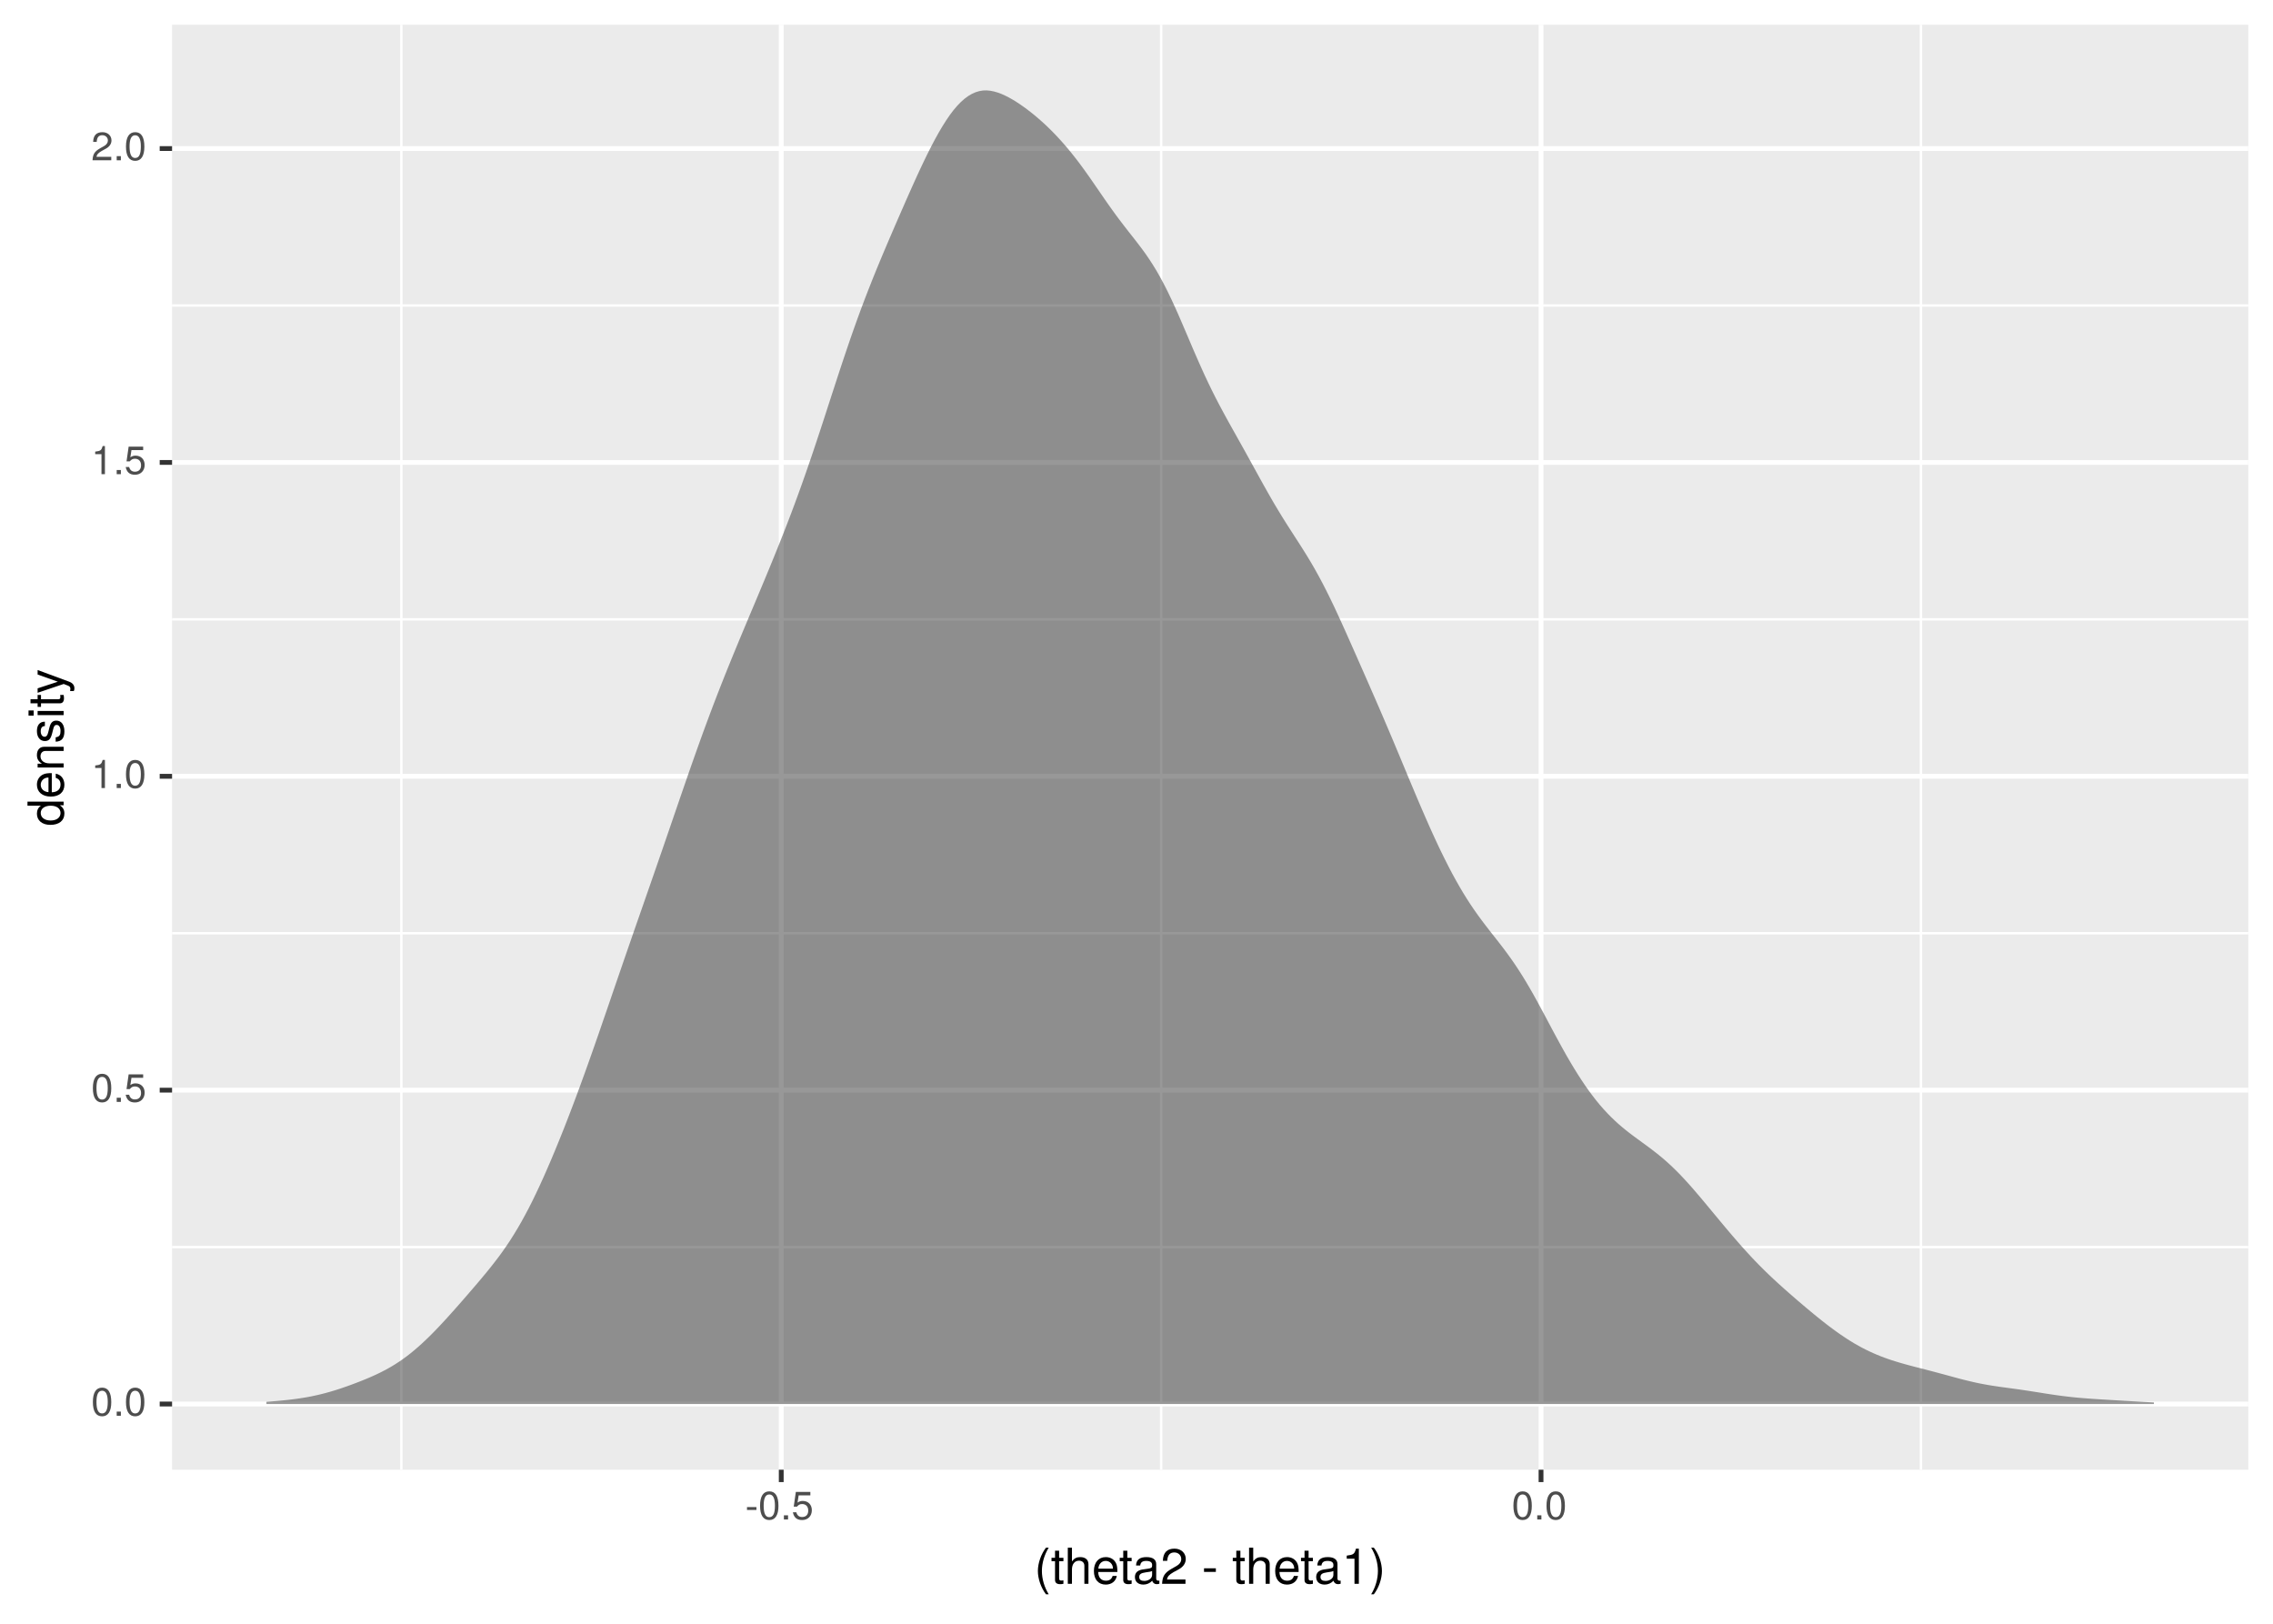 <?xml version="1.0" encoding="UTF-8"?>
<svg xmlns="http://www.w3.org/2000/svg" xmlns:xlink="http://www.w3.org/1999/xlink" width="504pt" height="360pt" viewBox="0 0 504 360" version="1.1">
<defs>
<g>
<symbol overflow="visible" id="glyph0-0">
<path style="stroke:none;" d=""/>
</symbol>
<symbol overflow="visible" id="glyph0-1">
<path style="stroke:none;" d="M 4.453 -3 C 4.453 -5.156 3.781 -6.234 2.422 -6.234 C 1.078 -6.234 0.375 -5.141 0.375 -3.047 C 0.375 -0.953 1.078 0.125 2.422 0.125 C 3.734 0.125 4.453 -0.953 4.453 -3 Z M 3.672 -3.062 C 3.672 -1.297 3.266 -0.516 2.406 -0.516 C 1.578 -0.516 1.172 -1.344 1.172 -3.047 C 1.172 -4.75 1.578 -5.547 2.422 -5.547 C 3.25 -5.547 3.672 -4.734 3.672 -3.062 Z M 3.672 -3.062 "/>
</symbol>
<symbol overflow="visible" id="glyph0-2">
<path style="stroke:none;" d="M 1.688 0 L 1.688 -0.922 L 0.766 -0.922 L 0.766 0 Z M 1.688 0 "/>
</symbol>
<symbol overflow="visible" id="glyph0-3">
<path style="stroke:none;" d="M 4.516 -2.062 C 4.516 -3.297 3.688 -4.109 2.5 -4.109 C 2.062 -4.109 1.703 -4 1.344 -3.734 L 1.594 -5.344 L 4.188 -5.344 L 4.188 -6.109 L 0.969 -6.109 L 0.5 -2.844 L 1.219 -2.844 C 1.578 -3.266 1.875 -3.422 2.359 -3.422 C 3.188 -3.422 3.719 -2.891 3.719 -1.969 C 3.719 -1.062 3.203 -0.547 2.359 -0.547 C 1.688 -0.547 1.266 -0.891 1.078 -1.594 L 0.312 -1.594 C 0.562 -0.359 1.266 0.125 2.375 0.125 C 3.641 0.125 4.516 -0.75 4.516 -2.062 Z M 4.516 -2.062 "/>
</symbol>
<symbol overflow="visible" id="glyph0-4">
<path style="stroke:none;" d="M 3.047 0 L 3.047 -6.234 L 2.547 -6.234 C 2.266 -5.281 2.094 -5.141 0.891 -5 L 0.891 -4.438 L 2.281 -4.438 L 2.281 0 Z M 3.047 0 "/>
</symbol>
<symbol overflow="visible" id="glyph0-5">
<path style="stroke:none;" d="M 4.5 -4.406 C 4.5 -5.469 3.672 -6.234 2.5 -6.234 C 1.219 -6.234 0.484 -5.594 0.438 -4.078 L 1.219 -4.078 C 1.281 -5.125 1.703 -5.562 2.469 -5.562 C 3.172 -5.562 3.703 -5.062 3.703 -4.391 C 3.703 -3.891 3.406 -3.469 2.859 -3.156 L 2.047 -2.703 C 0.75 -1.969 0.375 -1.375 0.297 0 L 4.453 0 L 4.453 -0.766 L 1.172 -0.766 C 1.25 -1.281 1.531 -1.594 2.297 -2.047 L 3.172 -2.531 C 4.047 -2.984 4.5 -3.641 4.5 -4.406 Z M 4.5 -4.406 "/>
</symbol>
<symbol overflow="visible" id="glyph0-6">
<path style="stroke:none;" d="M 2.5 -2.109 L 2.5 -2.75 L 0.406 -2.75 L 0.406 -2.109 Z M 2.5 -2.109 "/>
</symbol>
<symbol overflow="visible" id="glyph1-0">
<path style="stroke:none;" d=""/>
</symbol>
<symbol overflow="visible" id="glyph1-1">
<path style="stroke:none;" d="M 3.203 2.328 C 2.234 0.766 1.688 -1.094 1.688 -2.844 C 1.688 -4.594 2.234 -6.453 3.203 -8.016 L 2.594 -8.016 C 1.5 -6.578 0.797 -4.578 0.797 -2.844 C 0.797 -1.109 1.5 0.891 2.594 2.328 Z M 3.203 2.328 "/>
</symbol>
<symbol overflow="visible" id="glyph1-2">
<path style="stroke:none;" d="M 2.797 0 L 2.797 -0.766 C 2.672 -0.734 2.531 -0.719 2.359 -0.719 C 1.953 -0.719 1.844 -0.844 1.844 -1.25 L 1.844 -5.016 L 2.797 -5.016 L 2.797 -5.766 L 1.844 -5.766 L 1.844 -7.344 L 0.938 -7.344 L 0.938 -5.766 L 0.156 -5.766 L 0.156 -5.016 L 0.938 -5.016 L 0.938 -0.844 C 0.938 -0.25 1.328 0.078 2.047 0.078 C 2.266 0.078 2.484 0.062 2.797 0 Z M 2.797 0 "/>
</symbol>
<symbol overflow="visible" id="glyph1-3">
<path style="stroke:none;" d="M 5.344 0 L 5.344 -4.359 C 5.344 -5.328 4.656 -5.922 3.531 -5.922 C 2.719 -5.922 2.219 -5.672 1.688 -4.969 L 1.688 -8.016 L 0.766 -8.016 L 0.766 0 L 1.688 0 L 1.688 -3.172 C 1.688 -4.359 2.297 -5.125 3.25 -5.125 C 3.891 -5.125 4.438 -4.75 4.438 -4 L 4.438 0 Z M 5.344 0 "/>
</symbol>
<symbol overflow="visible" id="glyph1-4">
<path style="stroke:none;" d="M 5.641 -2.625 C 5.641 -3.453 5.578 -3.984 5.406 -4.406 C 5.031 -5.359 4.156 -5.922 3.078 -5.922 C 1.469 -5.922 0.438 -4.734 0.438 -2.844 C 0.438 -0.953 1.438 0.172 3.062 0.172 C 4.375 0.172 5.297 -0.578 5.516 -1.75 L 4.594 -1.75 C 4.344 -0.984 3.828 -0.688 3.094 -0.688 C 2.141 -0.688 1.422 -1.297 1.391 -2.625 Z M 4.656 -3.438 C 4.656 -3.438 4.656 -3.391 4.656 -3.359 L 1.422 -3.359 C 1.5 -4.391 2.141 -5.078 3.062 -5.078 C 3.969 -5.078 4.656 -4.328 4.656 -3.438 Z M 4.656 -3.438 "/>
</symbol>
<symbol overflow="visible" id="glyph1-5">
<path style="stroke:none;" d="M 5.891 -0.016 L 5.891 -0.719 C 5.781 -0.688 5.734 -0.688 5.688 -0.688 C 5.375 -0.688 5.188 -0.859 5.188 -1.141 L 5.188 -4.359 C 5.188 -5.375 4.438 -5.922 3.031 -5.922 C 1.625 -5.922 0.766 -5.391 0.719 -4.062 L 1.641 -4.062 C 1.719 -4.766 2.141 -5.078 2.984 -5.078 C 3.812 -5.078 4.281 -4.781 4.281 -4.219 L 4.281 -3.984 C 4.281 -3.594 4.047 -3.438 3.328 -3.344 C 2.031 -3.172 1.828 -3.141 1.469 -2.984 C 0.797 -2.719 0.469 -2.203 0.469 -1.5 C 0.469 -0.453 1.188 0.172 2.359 0.172 C 3.094 0.172 3.812 -0.141 4.312 -0.688 C 4.406 -0.234 4.812 0.078 5.266 0.078 C 5.438 0.078 5.594 0.062 5.891 -0.016 Z M 4.281 -1.984 C 4.281 -1.172 3.438 -0.641 2.547 -0.641 C 1.844 -0.641 1.422 -0.891 1.422 -1.516 C 1.422 -2.125 1.828 -2.391 2.812 -2.531 C 3.766 -2.656 3.969 -2.703 4.281 -2.844 Z M 4.281 -1.984 "/>
</symbol>
<symbol overflow="visible" id="glyph1-6">
<path style="stroke:none;" d="M 5.625 -5.516 C 5.625 -6.828 4.594 -7.797 3.125 -7.797 C 1.531 -7.797 0.609 -6.984 0.547 -5.094 L 1.516 -5.094 C 1.594 -6.406 2.141 -6.953 3.094 -6.953 C 3.969 -6.953 4.625 -6.328 4.625 -5.484 C 4.625 -4.875 4.266 -4.344 3.578 -3.953 L 2.562 -3.375 C 0.938 -2.453 0.469 -1.719 0.375 0 L 5.562 0 L 5.562 -0.953 L 1.469 -0.953 C 1.562 -1.594 1.906 -2 2.875 -2.562 L 3.969 -3.156 C 5.062 -3.734 5.625 -4.547 5.625 -5.516 Z M 5.625 -5.516 "/>
</symbol>
<symbol overflow="visible" id="glyph1-7">
<path style="stroke:none;" d=""/>
</symbol>
<symbol overflow="visible" id="glyph1-8">
<path style="stroke:none;" d="M 3.125 -2.641 L 3.125 -3.438 L 0.5 -3.438 L 0.5 -2.641 Z M 3.125 -2.641 "/>
</symbol>
<symbol overflow="visible" id="glyph1-9">
<path style="stroke:none;" d="M 3.812 0 L 3.812 -7.797 L 3.172 -7.797 C 2.844 -6.594 2.625 -6.438 1.125 -6.25 L 1.125 -5.562 L 2.844 -5.562 L 2.844 0 Z M 3.812 0 "/>
</symbol>
<symbol overflow="visible" id="glyph1-10">
<path style="stroke:none;" d="M 2.812 -2.844 C 2.812 -4.578 2.125 -6.578 1.016 -8.016 L 0.422 -8.016 C 1.391 -6.453 1.922 -4.594 1.922 -2.844 C 1.922 -1.094 1.391 0.766 0.422 2.328 L 1.016 2.328 C 2.125 0.891 2.812 -1.109 2.812 -2.844 Z M 2.812 -2.844 "/>
</symbol>
<symbol overflow="visible" id="glyph2-0">
<path style="stroke:none;" d=""/>
</symbol>
<symbol overflow="visible" id="glyph2-1">
<path style="stroke:none;" d="M 0 -5.438 L -8.016 -5.438 L -8.016 -4.531 L -5.031 -4.531 C -5.625 -4.141 -5.922 -3.531 -5.922 -2.766 C -5.922 -1.266 -4.781 -0.281 -2.938 -0.281 C -0.984 -0.281 0.172 -1.25 0.172 -2.797 C 0.172 -3.594 -0.125 -4.141 -0.844 -4.625 L 0 -4.625 Z M -2.859 -4.531 C -1.531 -4.531 -0.688 -3.891 -0.688 -2.922 C -0.688 -1.906 -1.547 -1.25 -2.875 -1.25 C -4.219 -1.25 -5.078 -1.906 -5.078 -2.922 C -5.078 -3.906 -4.188 -4.531 -2.859 -4.531 Z M -2.859 -4.531 "/>
</symbol>
<symbol overflow="visible" id="glyph2-2">
<path style="stroke:none;" d="M -2.625 -5.641 C -3.453 -5.641 -3.984 -5.578 -4.406 -5.406 C -5.359 -5.031 -5.922 -4.156 -5.922 -3.078 C -5.922 -1.469 -4.734 -0.438 -2.844 -0.438 C -0.953 -0.438 0.172 -1.438 0.172 -3.062 C 0.172 -4.375 -0.578 -5.297 -1.75 -5.516 L -1.75 -4.594 C -0.984 -4.344 -0.688 -3.828 -0.688 -3.094 C -0.688 -2.141 -1.297 -1.422 -2.625 -1.391 Z M -3.438 -4.656 C -3.438 -4.656 -3.391 -4.656 -3.359 -4.656 L -3.359 -1.422 C -4.391 -1.5 -5.078 -2.141 -5.078 -3.062 C -5.078 -3.969 -4.328 -4.656 -3.438 -4.656 Z M -3.438 -4.656 "/>
</symbol>
<symbol overflow="visible" id="glyph2-3">
<path style="stroke:none;" d="M 0 -5.359 L -4.359 -5.359 C -5.312 -5.359 -5.922 -4.641 -5.922 -3.531 C -5.922 -2.672 -5.594 -2.125 -4.797 -1.609 L -5.766 -1.609 L -5.766 -0.766 L 0 -0.766 L 0 -1.688 L -3.172 -1.688 C -4.359 -1.688 -5.125 -2.328 -5.125 -3.25 C -5.125 -3.984 -4.688 -4.438 -4 -4.438 L 0 -4.438 Z M 0 -5.359 "/>
</symbol>
<symbol overflow="visible" id="glyph2-4">
<path style="stroke:none;" d="M -1.609 -5.047 C -2.469 -5.047 -2.906 -4.562 -3.172 -3.422 L -3.391 -2.547 C -3.562 -1.797 -3.812 -1.469 -4.219 -1.469 C -4.734 -1.469 -5.078 -1.953 -5.078 -2.688 C -5.078 -3.438 -4.766 -3.828 -4.156 -3.844 L -4.156 -4.812 C -5.297 -4.812 -5.922 -4.062 -5.922 -2.734 C -5.922 -1.391 -5.234 -0.516 -4.172 -0.516 C -3.266 -0.516 -2.844 -0.984 -2.516 -2.344 L -2.297 -3.203 C -2.141 -3.844 -1.953 -4.094 -1.547 -4.094 C -1 -4.094 -0.688 -3.547 -0.688 -2.75 C -0.688 -1.922 -0.875 -1.469 -1.766 -1.344 L -1.766 -0.375 C -0.422 -0.422 0.172 -1.172 0.172 -2.672 C 0.172 -4.125 -0.5 -5.047 -1.609 -5.047 Z M -1.609 -5.047 "/>
</symbol>
<symbol overflow="visible" id="glyph2-5">
<path style="stroke:none;" d="M 0 -1.688 L -5.766 -1.688 L -5.766 -0.766 L 0 -0.766 Z M -6.641 -1.797 L -7.781 -1.797 L -7.781 -0.656 L -6.641 -0.656 Z M -6.641 -1.797 "/>
</symbol>
<symbol overflow="visible" id="glyph2-6">
<path style="stroke:none;" d="M 0 -2.797 L -0.766 -2.797 C -0.734 -2.672 -0.719 -2.531 -0.719 -2.359 C -0.719 -1.953 -0.844 -1.844 -1.25 -1.844 L -5.016 -1.844 L -5.016 -2.797 L -5.766 -2.797 L -5.766 -1.844 L -7.344 -1.844 L -7.344 -0.938 L -5.766 -0.938 L -5.766 -0.156 L -5.016 -0.156 L -5.016 -0.938 L -0.844 -0.938 C -0.25 -0.938 0.078 -1.328 0.078 -2.047 C 0.078 -2.266 0.062 -2.484 0 -2.797 Z M 0 -2.797 "/>
</symbol>
<symbol overflow="visible" id="glyph2-7">
<path style="stroke:none;" d="M -5.766 -5.266 L -5.766 -4.266 L -1.281 -2.672 L -5.766 -1.203 L -5.766 -0.219 L 0.016 -2.172 L 0.938 -1.812 C 1.344 -1.656 1.5 -1.469 1.5 -1.078 C 1.5 -0.953 1.469 -0.797 1.438 -0.594 L 2.25 -0.594 C 2.359 -0.781 2.391 -0.969 2.391 -1.203 C 2.391 -1.859 2.031 -2.391 1.203 -2.688 Z M -5.766 -5.266 "/>
</symbol>
</g>
<clipPath id="clip1">
  <path d="M 38.152 5.48 L 498.523 5.48 L 498.523 325.852 L 38.152 325.852 Z M 38.152 5.48 "/>
</clipPath>
<clipPath id="clip2">
  <path d="M 38.152 276 L 498.523 276 L 498.523 277 L 38.152 277 Z M 38.152 276 "/>
</clipPath>
<clipPath id="clip3">
  <path d="M 38.152 206 L 498.523 206 L 498.523 208 L 38.152 208 Z M 38.152 206 "/>
</clipPath>
<clipPath id="clip4">
  <path d="M 38.152 137 L 498.523 137 L 498.523 138 L 38.152 138 Z M 38.152 137 "/>
</clipPath>
<clipPath id="clip5">
  <path d="M 38.152 67 L 498.523 67 L 498.523 68 L 38.152 68 Z M 38.152 67 "/>
</clipPath>
<clipPath id="clip6">
  <path d="M 88 5.48 L 90 5.48 L 90 325.852 L 88 325.852 Z M 88 5.48 "/>
</clipPath>
<clipPath id="clip7">
  <path d="M 257 5.48 L 258 5.48 L 258 325.852 L 257 325.852 Z M 257 5.48 "/>
</clipPath>
<clipPath id="clip8">
  <path d="M 425 5.48 L 427 5.48 L 427 325.852 L 425 325.852 Z M 425 5.48 "/>
</clipPath>
<clipPath id="clip9">
  <path d="M 38.152 310 L 498.523 310 L 498.523 312 L 38.152 312 Z M 38.152 310 "/>
</clipPath>
<clipPath id="clip10">
  <path d="M 38.152 241 L 498.523 241 L 498.523 243 L 38.152 243 Z M 38.152 241 "/>
</clipPath>
<clipPath id="clip11">
  <path d="M 38.152 171 L 498.523 171 L 498.523 173 L 38.152 173 Z M 38.152 171 "/>
</clipPath>
<clipPath id="clip12">
  <path d="M 38.152 101 L 498.523 101 L 498.523 104 L 38.152 104 Z M 38.152 101 "/>
</clipPath>
<clipPath id="clip13">
  <path d="M 38.152 32 L 498.523 32 L 498.523 34 L 38.152 34 Z M 38.152 32 "/>
</clipPath>
<clipPath id="clip14">
  <path d="M 172 5.48 L 174 5.48 L 174 325.852 L 172 325.852 Z M 172 5.48 "/>
</clipPath>
<clipPath id="clip15">
  <path d="M 341 5.48 L 343 5.48 L 343 325.852 L 341 325.852 Z M 341 5.48 "/>
</clipPath>
</defs>
<g id="surface228">
<rect x="0" y="0" width="504" height="360" style="fill:rgb(100%,100%,100%);fill-opacity:1;stroke:none;"/>
<rect x="0" y="0" width="504" height="360" style="fill:rgb(100%,100%,100%);fill-opacity:1;stroke:none;"/>
<path style="fill:none;stroke-width:1.067;stroke-linecap:round;stroke-linejoin:round;stroke:rgb(100%,100%,100%);stroke-opacity:1;stroke-miterlimit:10;" d="M 0 360 L 504 360 L 504 0 L 0 0 Z M 0 360 "/>
<g clip-path="url(#clip1)" clip-rule="nonzero">
<path style=" stroke:none;fill-rule:nonzero;fill:rgb(92.157%,92.157%,92.157%);fill-opacity:1;" d="M 38.152 325.848 L 498.523 325.848 L 498.523 5.477 L 38.152 5.477 Z M 38.152 325.848 "/>
</g>
<g clip-path="url(#clip2)" clip-rule="nonzero">
<path style="fill:none;stroke-width:0.533;stroke-linecap:butt;stroke-linejoin:round;stroke:rgb(100%,100%,100%);stroke-opacity:1;stroke-miterlimit:10;" d="M 38.152 276.492 L 498.52 276.492 "/>
</g>
<g clip-path="url(#clip3)" clip-rule="nonzero">
<path style="fill:none;stroke-width:0.533;stroke-linecap:butt;stroke-linejoin:round;stroke:rgb(100%,100%,100%);stroke-opacity:1;stroke-miterlimit:10;" d="M 38.152 206.906 L 498.52 206.906 "/>
</g>
<g clip-path="url(#clip4)" clip-rule="nonzero">
<path style="fill:none;stroke-width:0.533;stroke-linecap:butt;stroke-linejoin:round;stroke:rgb(100%,100%,100%);stroke-opacity:1;stroke-miterlimit:10;" d="M 38.152 137.32 L 498.52 137.32 "/>
</g>
<g clip-path="url(#clip5)" clip-rule="nonzero">
<path style="fill:none;stroke-width:0.533;stroke-linecap:butt;stroke-linejoin:round;stroke:rgb(100%,100%,100%);stroke-opacity:1;stroke-miterlimit:10;" d="M 38.152 67.73 L 498.52 67.73 "/>
</g>
<g clip-path="url(#clip6)" clip-rule="nonzero">
<path style="fill:none;stroke-width:0.533;stroke-linecap:butt;stroke-linejoin:round;stroke:rgb(100%,100%,100%);stroke-opacity:1;stroke-miterlimit:10;" d="M 88.992 325.848 L 88.992 5.48 "/>
</g>
<g clip-path="url(#clip7)" clip-rule="nonzero">
<path style="fill:none;stroke-width:0.533;stroke-linecap:butt;stroke-linejoin:round;stroke:rgb(100%,100%,100%);stroke-opacity:1;stroke-miterlimit:10;" d="M 257.465 325.848 L 257.465 5.48 "/>
</g>
<g clip-path="url(#clip8)" clip-rule="nonzero">
<path style="fill:none;stroke-width:0.533;stroke-linecap:butt;stroke-linejoin:round;stroke:rgb(100%,100%,100%);stroke-opacity:1;stroke-miterlimit:10;" d="M 425.938 325.848 L 425.938 5.48 "/>
</g>
<g clip-path="url(#clip9)" clip-rule="nonzero">
<path style="fill:none;stroke-width:1.067;stroke-linecap:butt;stroke-linejoin:round;stroke:rgb(100%,100%,100%);stroke-opacity:1;stroke-miterlimit:10;" d="M 38.152 311.285 L 498.52 311.285 "/>
</g>
<g clip-path="url(#clip10)" clip-rule="nonzero">
<path style="fill:none;stroke-width:1.067;stroke-linecap:butt;stroke-linejoin:round;stroke:rgb(100%,100%,100%);stroke-opacity:1;stroke-miterlimit:10;" d="M 38.152 241.699 L 498.52 241.699 "/>
</g>
<g clip-path="url(#clip11)" clip-rule="nonzero">
<path style="fill:none;stroke-width:1.067;stroke-linecap:butt;stroke-linejoin:round;stroke:rgb(100%,100%,100%);stroke-opacity:1;stroke-miterlimit:10;" d="M 38.152 172.113 L 498.52 172.113 "/>
</g>
<g clip-path="url(#clip12)" clip-rule="nonzero">
<path style="fill:none;stroke-width:1.067;stroke-linecap:butt;stroke-linejoin:round;stroke:rgb(100%,100%,100%);stroke-opacity:1;stroke-miterlimit:10;" d="M 38.152 102.527 L 498.52 102.527 "/>
</g>
<g clip-path="url(#clip13)" clip-rule="nonzero">
<path style="fill:none;stroke-width:1.067;stroke-linecap:butt;stroke-linejoin:round;stroke:rgb(100%,100%,100%);stroke-opacity:1;stroke-miterlimit:10;" d="M 38.152 32.938 L 498.52 32.938 "/>
</g>
<g clip-path="url(#clip14)" clip-rule="nonzero">
<path style="fill:none;stroke-width:1.067;stroke-linecap:butt;stroke-linejoin:round;stroke:rgb(100%,100%,100%);stroke-opacity:1;stroke-miterlimit:10;" d="M 173.227 325.848 L 173.227 5.48 "/>
</g>
<g clip-path="url(#clip15)" clip-rule="nonzero">
<path style="fill:none;stroke-width:1.067;stroke-linecap:butt;stroke-linejoin:round;stroke:rgb(100%,100%,100%);stroke-opacity:1;stroke-miterlimit:10;" d="M 341.699 325.848 L 341.699 5.48 "/>
</g>
<path style=" stroke:none;fill-rule:nonzero;fill:rgb(20%,20%,20%);fill-opacity:0.502;" d="M 59.078 310.793 L 59.895 310.734 L 60.715 310.668 L 61.535 310.598 L 62.352 310.523 L 63.172 310.441 L 63.992 310.352 L 64.809 310.254 L 65.629 310.148 L 66.449 310.031 L 67.266 309.902 L 68.086 309.766 L 68.906 309.609 L 69.723 309.441 L 70.543 309.258 L 71.363 309.059 L 72.18 308.848 L 73 308.621 L 73.82 308.383 L 74.637 308.129 L 75.457 307.863 L 76.277 307.582 L 77.094 307.297 L 77.914 307 L 78.734 306.691 L 79.551 306.379 L 80.371 306.055 L 81.191 305.719 L 82.008 305.371 L 82.828 305.012 L 83.648 304.633 L 84.465 304.234 L 85.285 303.812 L 86.105 303.367 L 86.922 302.895 L 87.742 302.391 L 88.562 301.855 L 89.379 301.289 L 90.199 300.688 L 91.02 300.051 L 91.836 299.379 L 92.656 298.676 L 93.477 297.941 L 94.293 297.18 L 95.113 296.391 L 95.934 295.574 L 96.75 294.734 L 97.57 293.871 L 98.391 292.992 L 99.207 292.098 L 100.027 291.188 L 100.848 290.27 L 101.664 289.344 L 102.484 288.41 L 103.305 287.469 L 104.121 286.523 L 104.941 285.57 L 105.762 284.613 L 106.578 283.645 L 107.398 282.664 L 108.219 281.668 L 109.035 280.645 L 109.855 279.598 L 110.676 278.516 L 111.492 277.391 L 112.312 276.211 L 113.133 274.98 L 113.949 273.688 L 114.77 272.332 L 115.59 270.914 L 116.406 269.43 L 117.227 267.879 L 118.047 266.262 L 118.863 264.574 L 119.684 262.828 L 120.504 261.027 L 121.32 259.172 L 122.141 257.27 L 122.961 255.324 L 123.777 253.336 L 124.598 251.305 L 125.418 249.234 L 126.234 247.121 L 127.055 244.973 L 127.875 242.789 L 128.691 240.57 L 129.512 238.316 L 130.332 236.035 L 131.148 233.727 L 131.969 231.395 L 132.789 229.039 L 133.605 226.668 L 134.426 224.289 L 135.246 221.902 L 136.062 219.512 L 136.883 217.125 L 137.703 214.742 L 138.52 212.367 L 139.34 209.996 L 140.16 207.633 L 140.977 205.277 L 141.797 202.926 L 142.617 200.578 L 143.434 198.23 L 145.074 193.52 L 145.891 191.156 L 146.711 188.789 L 147.531 186.41 L 148.348 184.027 L 149.988 179.254 L 150.805 176.867 L 151.625 174.492 L 152.445 172.125 L 153.262 169.777 L 154.082 167.449 L 154.902 165.148 L 155.719 162.879 L 156.539 160.641 L 157.359 158.438 L 158.176 156.27 L 158.996 154.137 L 159.816 152.035 L 160.637 149.965 L 161.453 147.926 L 162.273 145.91 L 163.094 143.918 L 163.91 141.941 L 164.73 139.977 L 165.551 138.023 L 166.367 136.074 L 167.188 134.129 L 168.008 132.18 L 168.824 130.227 L 169.645 128.262 L 170.465 126.285 L 171.281 124.293 L 172.102 122.277 L 172.922 120.238 L 173.738 118.172 L 174.559 116.07 L 175.379 113.93 L 176.195 111.746 L 177.016 109.516 L 177.836 107.238 L 178.652 104.918 L 179.473 102.551 L 180.293 100.145 L 181.109 97.695 L 181.93 95.215 L 182.75 92.711 L 183.566 90.188 L 184.387 87.66 L 185.207 85.141 L 186.023 82.637 L 186.844 80.16 L 187.664 77.719 L 188.48 75.32 L 189.301 72.973 L 190.121 70.684 L 190.938 68.453 L 191.758 66.281 L 192.578 64.16 L 193.395 62.09 L 194.215 60.062 L 195.035 58.074 L 195.852 56.117 L 196.672 54.184 L 197.492 52.27 L 198.309 50.371 L 199.129 48.484 L 199.949 46.605 L 200.766 44.738 L 201.586 42.883 L 202.406 41.051 L 203.223 39.238 L 204.043 37.465 L 204.863 35.734 L 205.68 34.055 L 206.5 32.434 L 207.32 30.883 L 208.137 29.406 L 208.957 28.016 L 209.777 26.719 L 210.594 25.52 L 211.414 24.434 L 212.234 23.469 L 213.051 22.621 L 213.871 21.895 L 214.691 21.289 L 215.508 20.809 L 216.328 20.445 L 217.148 20.199 L 217.965 20.062 L 218.785 20.043 L 219.605 20.121 L 220.422 20.285 L 221.242 20.523 L 222.062 20.828 L 222.879 21.195 L 223.699 21.613 L 224.52 22.074 L 225.336 22.574 L 226.156 23.113 L 226.977 23.688 L 227.793 24.289 L 228.613 24.922 L 229.434 25.582 L 230.25 26.277 L 231.07 26.996 L 231.891 27.75 L 232.707 28.535 L 233.527 29.355 L 234.348 30.211 L 235.164 31.098 L 235.984 32.023 L 236.805 32.984 L 237.621 33.98 L 238.441 35.016 L 239.262 36.082 L 240.078 37.191 L 240.898 38.328 L 241.719 39.488 L 242.535 40.668 L 244.176 43.051 L 244.992 44.238 L 245.812 45.41 L 246.633 46.562 L 247.449 47.691 L 248.27 48.789 L 249.09 49.863 L 249.906 50.918 L 250.727 51.965 L 251.547 53.008 L 252.363 54.062 L 253.184 55.145 L 254.004 56.27 L 254.82 57.461 L 255.641 58.727 L 256.461 60.07 L 257.277 61.508 L 258.098 63.035 L 258.918 64.652 L 259.734 66.355 L 260.555 68.133 L 261.375 69.977 L 262.191 71.871 L 263.012 73.785 L 263.832 75.711 L 264.648 77.625 L 265.469 79.512 L 266.289 81.363 L 267.105 83.164 L 267.926 84.91 L 268.746 86.598 L 269.562 88.223 L 270.383 89.801 L 271.203 91.332 L 272.02 92.836 L 272.84 94.312 L 273.66 95.777 L 274.477 97.238 L 275.297 98.699 L 276.117 100.172 L 276.934 101.648 L 278.574 104.625 L 279.391 106.109 L 280.211 107.586 L 281.031 109.043 L 281.848 110.48 L 282.668 111.887 L 283.488 113.254 L 284.305 114.594 L 285.125 115.902 L 285.945 117.188 L 286.762 118.457 L 287.582 119.727 L 288.402 121 L 289.219 122.293 L 290.039 123.617 L 290.859 124.988 L 291.676 126.414 L 292.496 127.895 L 293.316 129.438 L 294.133 131.035 L 294.953 132.691 L 295.773 134.398 L 296.59 136.148 L 297.41 137.934 L 298.23 139.75 L 299.047 141.582 L 299.867 143.426 L 300.688 145.277 L 301.504 147.133 L 302.324 148.992 L 303.145 150.855 L 303.961 152.723 L 304.781 154.598 L 305.602 156.484 L 306.422 158.383 L 307.238 160.297 L 308.059 162.223 L 308.879 164.16 L 309.695 166.113 L 310.516 168.074 L 311.336 170.039 L 312.152 172.008 L 312.973 173.965 L 313.793 175.914 L 314.609 177.844 L 315.43 179.754 L 316.25 181.633 L 317.066 183.484 L 317.887 185.297 L 318.707 187.066 L 319.523 188.785 L 320.344 190.453 L 321.164 192.07 L 321.98 193.633 L 322.801 195.133 L 323.621 196.578 L 324.438 197.961 L 325.258 199.285 L 326.078 200.547 L 326.895 201.754 L 327.715 202.914 L 328.535 204.031 L 329.352 205.113 L 330.172 206.172 L 330.992 207.219 L 331.809 208.258 L 332.629 209.305 L 333.449 210.375 L 334.266 211.477 L 335.086 212.613 L 335.906 213.801 L 336.723 215.035 L 337.543 216.32 L 338.363 217.66 L 339.18 219.051 L 340 220.484 L 340.82 221.965 L 341.637 223.473 L 342.457 225 L 343.277 226.539 L 344.094 228.078 L 344.914 229.605 L 345.734 231.117 L 346.551 232.605 L 347.371 234.059 L 348.191 235.469 L 349.008 236.832 L 349.828 238.152 L 350.648 239.422 L 351.465 240.641 L 352.285 241.805 L 353.105 242.914 L 353.922 243.969 L 354.742 244.965 L 355.562 245.902 L 356.379 246.789 L 357.199 247.625 L 358.02 248.418 L 358.836 249.164 L 359.656 249.871 L 360.477 250.543 L 361.293 251.188 L 362.113 251.809 L 362.934 252.414 L 363.75 253.012 L 364.57 253.609 L 365.391 254.211 L 366.207 254.824 L 367.027 255.453 L 367.848 256.105 L 368.664 256.781 L 369.484 257.492 L 370.305 258.234 L 371.121 259.012 L 371.941 259.82 L 372.762 260.664 L 373.578 261.535 L 374.398 262.434 L 375.219 263.359 L 376.035 264.305 L 376.855 265.266 L 377.676 266.242 L 378.492 267.223 L 380.133 269.199 L 380.949 270.184 L 381.77 271.168 L 382.59 272.148 L 383.406 273.117 L 384.227 274.078 L 385.047 275.023 L 385.863 275.961 L 386.684 276.879 L 387.504 277.781 L 388.32 278.668 L 389.141 279.535 L 389.961 280.379 L 390.777 281.203 L 391.598 282.008 L 392.418 282.797 L 393.234 283.566 L 394.055 284.324 L 394.875 285.066 L 395.691 285.801 L 396.512 286.523 L 397.332 287.242 L 398.148 287.949 L 398.969 288.656 L 399.789 289.352 L 400.605 290.043 L 401.426 290.727 L 402.246 291.406 L 403.062 292.07 L 403.883 292.73 L 404.703 293.371 L 405.52 294 L 406.34 294.613 L 407.16 295.211 L 407.977 295.789 L 408.797 296.348 L 409.617 296.887 L 410.434 297.402 L 411.254 297.898 L 412.074 298.363 L 412.891 298.809 L 413.711 299.227 L 414.531 299.625 L 415.348 300 L 416.168 300.352 L 416.988 300.684 L 417.805 300.996 L 418.625 301.289 L 419.445 301.566 L 420.262 301.824 L 421.082 302.074 L 421.902 302.312 L 422.719 302.539 L 423.539 302.762 L 424.359 302.98 L 425.176 303.191 L 426.816 303.613 L 427.633 303.824 L 428.453 304.035 L 429.273 304.254 L 430.09 304.473 L 430.91 304.691 L 431.73 304.914 L 432.547 305.137 L 434.188 305.582 L 435.004 305.797 L 435.824 306.004 L 436.645 306.203 L 437.461 306.395 L 438.281 306.578 L 439.102 306.746 L 439.918 306.902 L 440.738 307.051 L 441.559 307.188 L 442.375 307.312 L 443.195 307.434 L 444.016 307.551 L 444.832 307.66 L 445.652 307.773 L 446.473 307.883 L 447.289 307.996 L 448.109 308.113 L 448.93 308.234 L 449.746 308.359 L 450.566 308.484 L 452.207 308.742 L 453.023 308.875 L 453.844 309.004 L 454.664 309.129 L 455.48 309.25 L 456.301 309.367 L 457.121 309.477 L 457.938 309.578 L 458.758 309.676 L 459.578 309.766 L 460.395 309.848 L 461.215 309.922 L 462.035 309.992 L 462.852 310.055 L 464.492 310.172 L 465.309 310.223 L 466.129 310.277 L 466.949 310.324 L 467.766 310.375 L 468.586 310.426 L 469.406 310.473 L 470.223 310.52 L 471.043 310.57 L 471.863 310.617 L 472.68 310.664 L 474.32 310.758 L 475.137 310.805 L 476.777 310.891 L 477.594 310.934 L 477.594 311.285 L 59.078 311.285 Z M 59.078 310.793 "/>
<g style="fill:rgb(30.196%,30.196%,30.196%);fill-opacity:1;">
  <use xlink:href="#glyph0-1" x="20.219" y="313.888"/>
  <use xlink:href="#glyph0-2" x="25.111" y="313.888"/>
  <use xlink:href="#glyph0-1" x="27.558" y="313.888"/>
</g>
<g style="fill:rgb(30.196%,30.196%,30.196%);fill-opacity:1;">
  <use xlink:href="#glyph0-1" x="20.219" y="244.302"/>
  <use xlink:href="#glyph0-2" x="25.111" y="244.302"/>
  <use xlink:href="#glyph0-3" x="27.558" y="244.302"/>
</g>
<g style="fill:rgb(30.196%,30.196%,30.196%);fill-opacity:1;">
  <use xlink:href="#glyph0-4" x="20.219" y="174.716"/>
  <use xlink:href="#glyph0-2" x="25.111" y="174.716"/>
  <use xlink:href="#glyph0-1" x="27.558" y="174.716"/>
</g>
<g style="fill:rgb(30.196%,30.196%,30.196%);fill-opacity:1;">
  <use xlink:href="#glyph0-4" x="20.219" y="105.13"/>
  <use xlink:href="#glyph0-2" x="25.111" y="105.13"/>
  <use xlink:href="#glyph0-3" x="27.558" y="105.13"/>
</g>
<g style="fill:rgb(30.196%,30.196%,30.196%);fill-opacity:1;">
  <use xlink:href="#glyph0-5" x="20.219" y="35.54"/>
  <use xlink:href="#glyph0-2" x="25.111" y="35.54"/>
  <use xlink:href="#glyph0-1" x="27.558" y="35.54"/>
</g>
<path style="fill:none;stroke-width:1.067;stroke-linecap:butt;stroke-linejoin:round;stroke:rgb(20%,20%,20%);stroke-opacity:1;stroke-miterlimit:10;" d="M 35.41 311.285 L 38.152 311.285 "/>
<path style="fill:none;stroke-width:1.067;stroke-linecap:butt;stroke-linejoin:round;stroke:rgb(20%,20%,20%);stroke-opacity:1;stroke-miterlimit:10;" d="M 35.41 241.699 L 38.152 241.699 "/>
<path style="fill:none;stroke-width:1.067;stroke-linecap:butt;stroke-linejoin:round;stroke:rgb(20%,20%,20%);stroke-opacity:1;stroke-miterlimit:10;" d="M 35.41 172.113 L 38.152 172.113 "/>
<path style="fill:none;stroke-width:1.067;stroke-linecap:butt;stroke-linejoin:round;stroke:rgb(20%,20%,20%);stroke-opacity:1;stroke-miterlimit:10;" d="M 35.41 102.527 L 38.152 102.527 "/>
<path style="fill:none;stroke-width:1.067;stroke-linecap:butt;stroke-linejoin:round;stroke:rgb(20%,20%,20%);stroke-opacity:1;stroke-miterlimit:10;" d="M 35.41 32.938 L 38.152 32.938 "/>
<path style="fill:none;stroke-width:1.067;stroke-linecap:butt;stroke-linejoin:round;stroke:rgb(20%,20%,20%);stroke-opacity:1;stroke-miterlimit:10;" d="M 173.227 328.59 L 173.227 325.848 "/>
<path style="fill:none;stroke-width:1.067;stroke-linecap:butt;stroke-linejoin:round;stroke:rgb(20%,20%,20%);stroke-opacity:1;stroke-miterlimit:10;" d="M 341.699 328.59 L 341.699 325.848 "/>
<g style="fill:rgb(30.196%,30.196%,30.196%);fill-opacity:1;">
  <use xlink:href="#glyph0-6" x="165.227" y="336.884"/>
  <use xlink:href="#glyph0-1" x="168.157" y="336.884"/>
  <use xlink:href="#glyph0-2" x="173.05" y="336.884"/>
  <use xlink:href="#glyph0-3" x="175.496" y="336.884"/>
</g>
<g style="fill:rgb(30.196%,30.196%,30.196%);fill-opacity:1;">
  <use xlink:href="#glyph0-1" x="335.199" y="336.884"/>
  <use xlink:href="#glyph0-2" x="340.092" y="336.884"/>
  <use xlink:href="#glyph0-1" x="342.538" y="336.884"/>
</g>
<g style="fill:rgb(0%,0%,0%);fill-opacity:1;">
  <use xlink:href="#glyph1-1" x="229.336" y="351.147"/>
  <use xlink:href="#glyph1-2" x="232.999" y="351.147"/>
  <use xlink:href="#glyph1-3" x="236.002" y="351.147"/>
  <use xlink:href="#glyph1-4" x="242.118" y="351.147"/>
  <use xlink:href="#glyph1-2" x="248.124" y="351.147"/>
  <use xlink:href="#glyph1-5" x="251.182" y="351.147"/>
  <use xlink:href="#glyph1-6" x="257.298" y="351.147"/>
  <use xlink:href="#glyph1-7" x="263.414" y="351.147"/>
  <use xlink:href="#glyph1-8" x="266.472" y="351.147"/>
  <use xlink:href="#glyph1-7" x="270.135" y="351.147"/>
  <use xlink:href="#glyph1-2" x="273.192" y="351.147"/>
  <use xlink:href="#glyph1-3" x="276.195" y="351.147"/>
  <use xlink:href="#glyph1-4" x="282.312" y="351.147"/>
  <use xlink:href="#glyph1-2" x="288.317" y="351.147"/>
  <use xlink:href="#glyph1-5" x="291.375" y="351.147"/>
  <use xlink:href="#glyph1-9" x="297.491" y="351.147"/>
  <use xlink:href="#glyph1-10" x="303.607" y="351.147"/>
</g>
<g style="fill:rgb(0%,0%,0%);fill-opacity:1;">
  <use xlink:href="#glyph2-1" x="14.108" y="183.164"/>
  <use xlink:href="#glyph2-2" x="14.108" y="177.048"/>
  <use xlink:href="#glyph2-3" x="14.108" y="170.932"/>
  <use xlink:href="#glyph2-4" x="14.108" y="164.815"/>
  <use xlink:href="#glyph2-5" x="14.108" y="159.315"/>
  <use xlink:href="#glyph2-6" x="14.108" y="156.873"/>
  <use xlink:href="#glyph2-7" x="14.108" y="153.815"/>
</g>
</g>
</svg>
